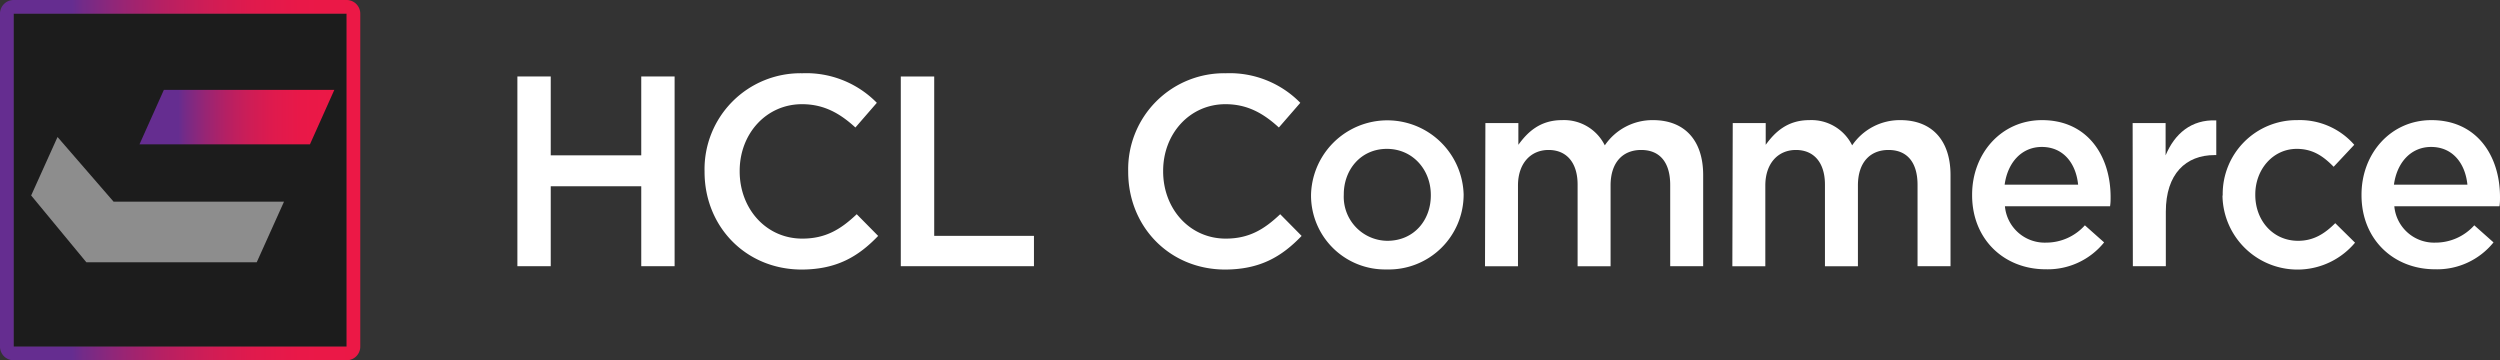 <?xml version="1.0" encoding="UTF-8" standalone="no"?>
<svg
   xmlns:dc="http://purl.org/dc/elements/1.1/"
   xmlns:cc="http://creativecommons.org/ns#"
   xmlns:rdf="http://www.w3.org/1999/02/22-rdf-syntax-ns#"
   xmlns:svg="http://www.w3.org/2000/svg"
   xmlns="http://www.w3.org/2000/svg"
   xmlns:xlink="http://www.w3.org/1999/xlink"
   xmlns:sodipodi="http://sodipodi.sourceforge.net/DTD/sodipodi-0.dtd"
   xmlns:inkscape="http://www.inkscape.org/namespaces/inkscape"
   viewBox="0 0 454.93 65.56"
   version="1.1"
   id="svg3831"
   sodipodi:docname="HCL_Commerce_whiteText.svg"
   inkscape:version="0.92.4 (5da689c313, 2019-01-14)">
  <rect x="0" y="0" width="454.93" height="65.56" fill="#333333" stroke="none"/>
  <sodipodi:namedview
     pagecolor="#ffffff"
     bordercolor="#666666"
     borderopacity="1"
     objecttolerance="10"
     gridtolerance="10"
     guidetolerance="10"
     inkscape:pageopacity="0"
     inkscape:pageshadow="2"
     inkscape:window-width="1920"
     inkscape:window-height="1017"
     id="namedview3833"
     showgrid="false"
     inkscape:zoom="3.8797178"
     inkscape:cx="435.57768"
     inkscape:cy="32.779999"
     inkscape:window-x="1912"
     inkscape:window-y="-8"
     inkscape:window-maximized="1"
     inkscape:current-layer="Layer_2-2" />
  <defs
     id="defs3795">
    <style
       id="style3775">.cls-1{fill:#4b4b4b;}.cls-2{fill:#1c1c1c;}.cls-3{fill:url(#New_Gradient_Swatch_5);}.cls-4{fill:url(#New_Gradient_Swatch_5-2);}.cls-5{fill:#8d8d8d;}</style>
    <linearGradient
       id="New_Gradient_Swatch_5"
       y1="32.78"
       x2="65.56"
       y2="32.78"
       gradientUnits="userSpaceOnUse">
      <stop
         offset="0.2"
         stop-color="#652d90"
         id="stop3777" />
      <stop
         offset="0.23"
         stop-color="#732b88"
         id="stop3779" />
      <stop
         offset="0.34"
         stop-color="#982574"
         id="stop3781" />
      <stop
         offset="0.45"
         stop-color="#b62063"
         id="stop3783" />
      <stop
         offset="0.57"
         stop-color="#ce1d56"
         id="stop3785" />
      <stop
         offset="0.69"
         stop-color="#df1a4d"
         id="stop3787" />
      <stop
         offset="0.83"
         stop-color="#e91848"
         id="stop3789" />
      <stop
         offset="1"
         stop-color="#ec1846"
         id="stop3791" />
    </linearGradient>
    <linearGradient
       id="New_Gradient_Swatch_5-2"
       x1="25.38"
       y1="21.31"
       x2="60.84"
       y2="21.31"
       xlink:href="#New_Gradient_Swatch_5" />
  </defs>
  <title
     id="title3797">HCL_Commerce</title>
  <g
     id="Layer_2"
     data-name="Layer 2">
    <g
       id="Layer_2-2"
       data-name="Layer 2">
      <path
         class="cls-1"
         d="M94.15,13.92h6.07V28.27h16.47V13.92h6.07V48.44h-6.07V33.89H100.22V48.44H94.15Z"
         id="path3799"
         style="fill:#ffffff" />
      <path
         class="cls-1"
         d="M128.21,31.28v-.1A17.46,17.46,0,0,1,146,13.33a18,18,0,0,1,13.56,5.38l-3.9,4.49c-2.81-2.57-5.72-4.24-9.72-4.24-6.51,0-11.34,5.38-11.34,12.13v.1c0,6.76,4.78,12.23,11.39,12.23,4.24,0,7-1.68,9.91-4.44l3.9,3.95c-3.6,3.75-7.55,6.12-14,6.12C135.66,49,128.21,41.19,128.21,31.28Z"
         id="path3801"
         style="fill:#ffffff" />
      <path
         class="cls-1"
         d="M163.92,13.92H170v29h18.15v5.52H163.92Z"
         id="path3803"
         style="fill:#ffffff" />
      <path
         class="cls-1"
         d="M205.3,31.28v-.1a17.46,17.46,0,0,1,17.76-17.85,18,18,0,0,1,13.56,5.38l-3.9,4.49c-2.81-2.57-5.72-4.24-9.72-4.24-6.51,0-11.34,5.38-11.34,12.13v.1c0,6.76,4.78,12.23,11.39,12.23,4.24,0,7-1.68,9.91-4.44l3.9,3.95c-3.6,3.75-7.55,6.12-14,6.12C212.75,49,205.3,41.19,205.3,31.28Z"
         id="path3805"
         style="fill:#ffffff" />
      <path
         class="cls-1"
         d="M238.57,35.57v-.1a13.89,13.89,0,0,1,27.77-.1v.1a13.62,13.62,0,0,1-14,13.56A13.47,13.47,0,0,1,238.57,35.57Zm21.8,0v-.1c0-4.59-3.3-8.38-8-8.38s-7.84,3.75-7.84,8.29v.1a8,8,0,0,0,7.94,8.34C257.31,43.81,260.37,40.06,260.37,35.57Z"
         id="path3807"
         style="fill:#ffffff" />
      <path
         class="cls-1"
         d="M270.3,22.4h6v3.95c1.68-2.32,3.95-4.49,7.94-4.49a8.27,8.27,0,0,1,7.79,4.59,10.48,10.48,0,0,1,8.78-4.59c5.67,0,9.12,3.6,9.12,10V48.44h-6V33.65c0-4.14-1.92-6.36-5.28-6.36s-5.57,2.27-5.57,6.46v14.7h-6V33.6c0-4-2-6.31-5.28-6.31s-5.57,2.47-5.57,6.46v14.7h-6Z"
         id="path3809"
         style="fill:#ffffff" />
      <path
         class="cls-1"
         d="M315.31,22.4h6v3.95c1.68-2.32,3.95-4.49,7.94-4.49a8.26,8.26,0,0,1,7.79,4.59,10.48,10.48,0,0,1,8.78-4.59c5.67,0,9.12,3.6,9.12,10V48.44h-6V33.65c0-4.14-1.92-6.36-5.28-6.36s-5.57,2.27-5.57,6.46v14.7h-6V33.6c0-4-2-6.31-5.28-6.31s-5.57,2.47-5.57,6.46v14.7h-6Z"
         id="path3811"
         style="fill:#ffffff" />
      <path
         class="cls-1"
         d="M358.87,35.52v-.1c0-7.45,5.28-13.56,12.72-13.56,8.29,0,12.48,6.51,12.48,14,0,.54,0,1.09-.1,1.68H364.84a7.27,7.27,0,0,0,7.5,6.61A9.46,9.46,0,0,0,379.39,41l3.5,3.11A13.17,13.17,0,0,1,372.24,49C364.69,49,358.87,43.56,358.87,35.52Zm19.29-1.92c-.39-3.85-2.66-6.86-6.61-6.86-3.65,0-6.21,2.81-6.76,6.86Z"
         id="path3813"
         style="fill:#ffffff" />
      <path
         class="cls-1"
         d="M388.08,22.4h6v5.87c1.63-3.9,4.64-6.56,9.22-6.36v6.31H403c-5.23,0-8.88,3.4-8.88,10.31v9.91h-6Z"
         id="path3815"
         style="fill:#ffffff" />
      <path
         class="cls-1"
         d="M404.47,35.57v-.1A13.44,13.44,0,0,1,418,21.86a13.15,13.15,0,0,1,10.41,4.49l-3.75,4c-1.83-1.87-3.75-3.26-6.71-3.26-4.34,0-7.55,3.75-7.55,8.29v.1c0,4.64,3.21,8.34,7.79,8.34,2.81,0,4.83-1.28,6.76-3.21l3.6,3.55a13.65,13.65,0,0,1-24.12-8.58Z"
         id="path3817"
         style="fill:#ffffff" />
      <path
         class="cls-1"
         d="M429.73,35.52v-.1c0-7.45,5.28-13.56,12.72-13.56,8.29,0,12.48,6.51,12.48,14,0,.54,0,1.09-.1,1.68H435.7a7.27,7.27,0,0,0,7.5,6.61A9.46,9.46,0,0,0,450.25,41l3.5,3.11A13.17,13.17,0,0,1,443.1,49C435.55,49,429.73,43.56,429.73,35.52ZM449,33.6c-.39-3.85-2.66-6.86-6.61-6.86-3.65,0-6.21,2.81-6.76,6.86Z"
         id="path3819"
         style="fill:#ffffff" />
      <rect
         class="cls-2"
         x="2.49"
         y="2.49"
         width="60.58"
         height="60.58"
         id="rect3821" />
      <path
         class="cls-3"
         d="M63.07,2.49V63.07H2.49V2.49H63.07m0-2.49H2.49A2.49,2.49,0,0,0,0,2.49V63.07a2.49,2.49,0,0,0,2.49,2.49H63.07a2.49,2.49,0,0,0,2.49-2.49V2.49A2.49,2.49,0,0,0,63.07,0Z"
         id="path3823" />
      <polygon
         class="cls-4"
         points="60.84 16.35 56.4 26.27 25.38 26.27 29.82 16.35 60.84 16.35"
         id="polygon3825" />
      <polygon
         class="cls-5"
         points="20.67 36.7 10.47 24.93 5.67 35.57 15.71 47.72 46.72 47.72 51.68 36.7 20.67 36.7"
         id="polygon3827" />
    </g>
  </g>
</svg>
